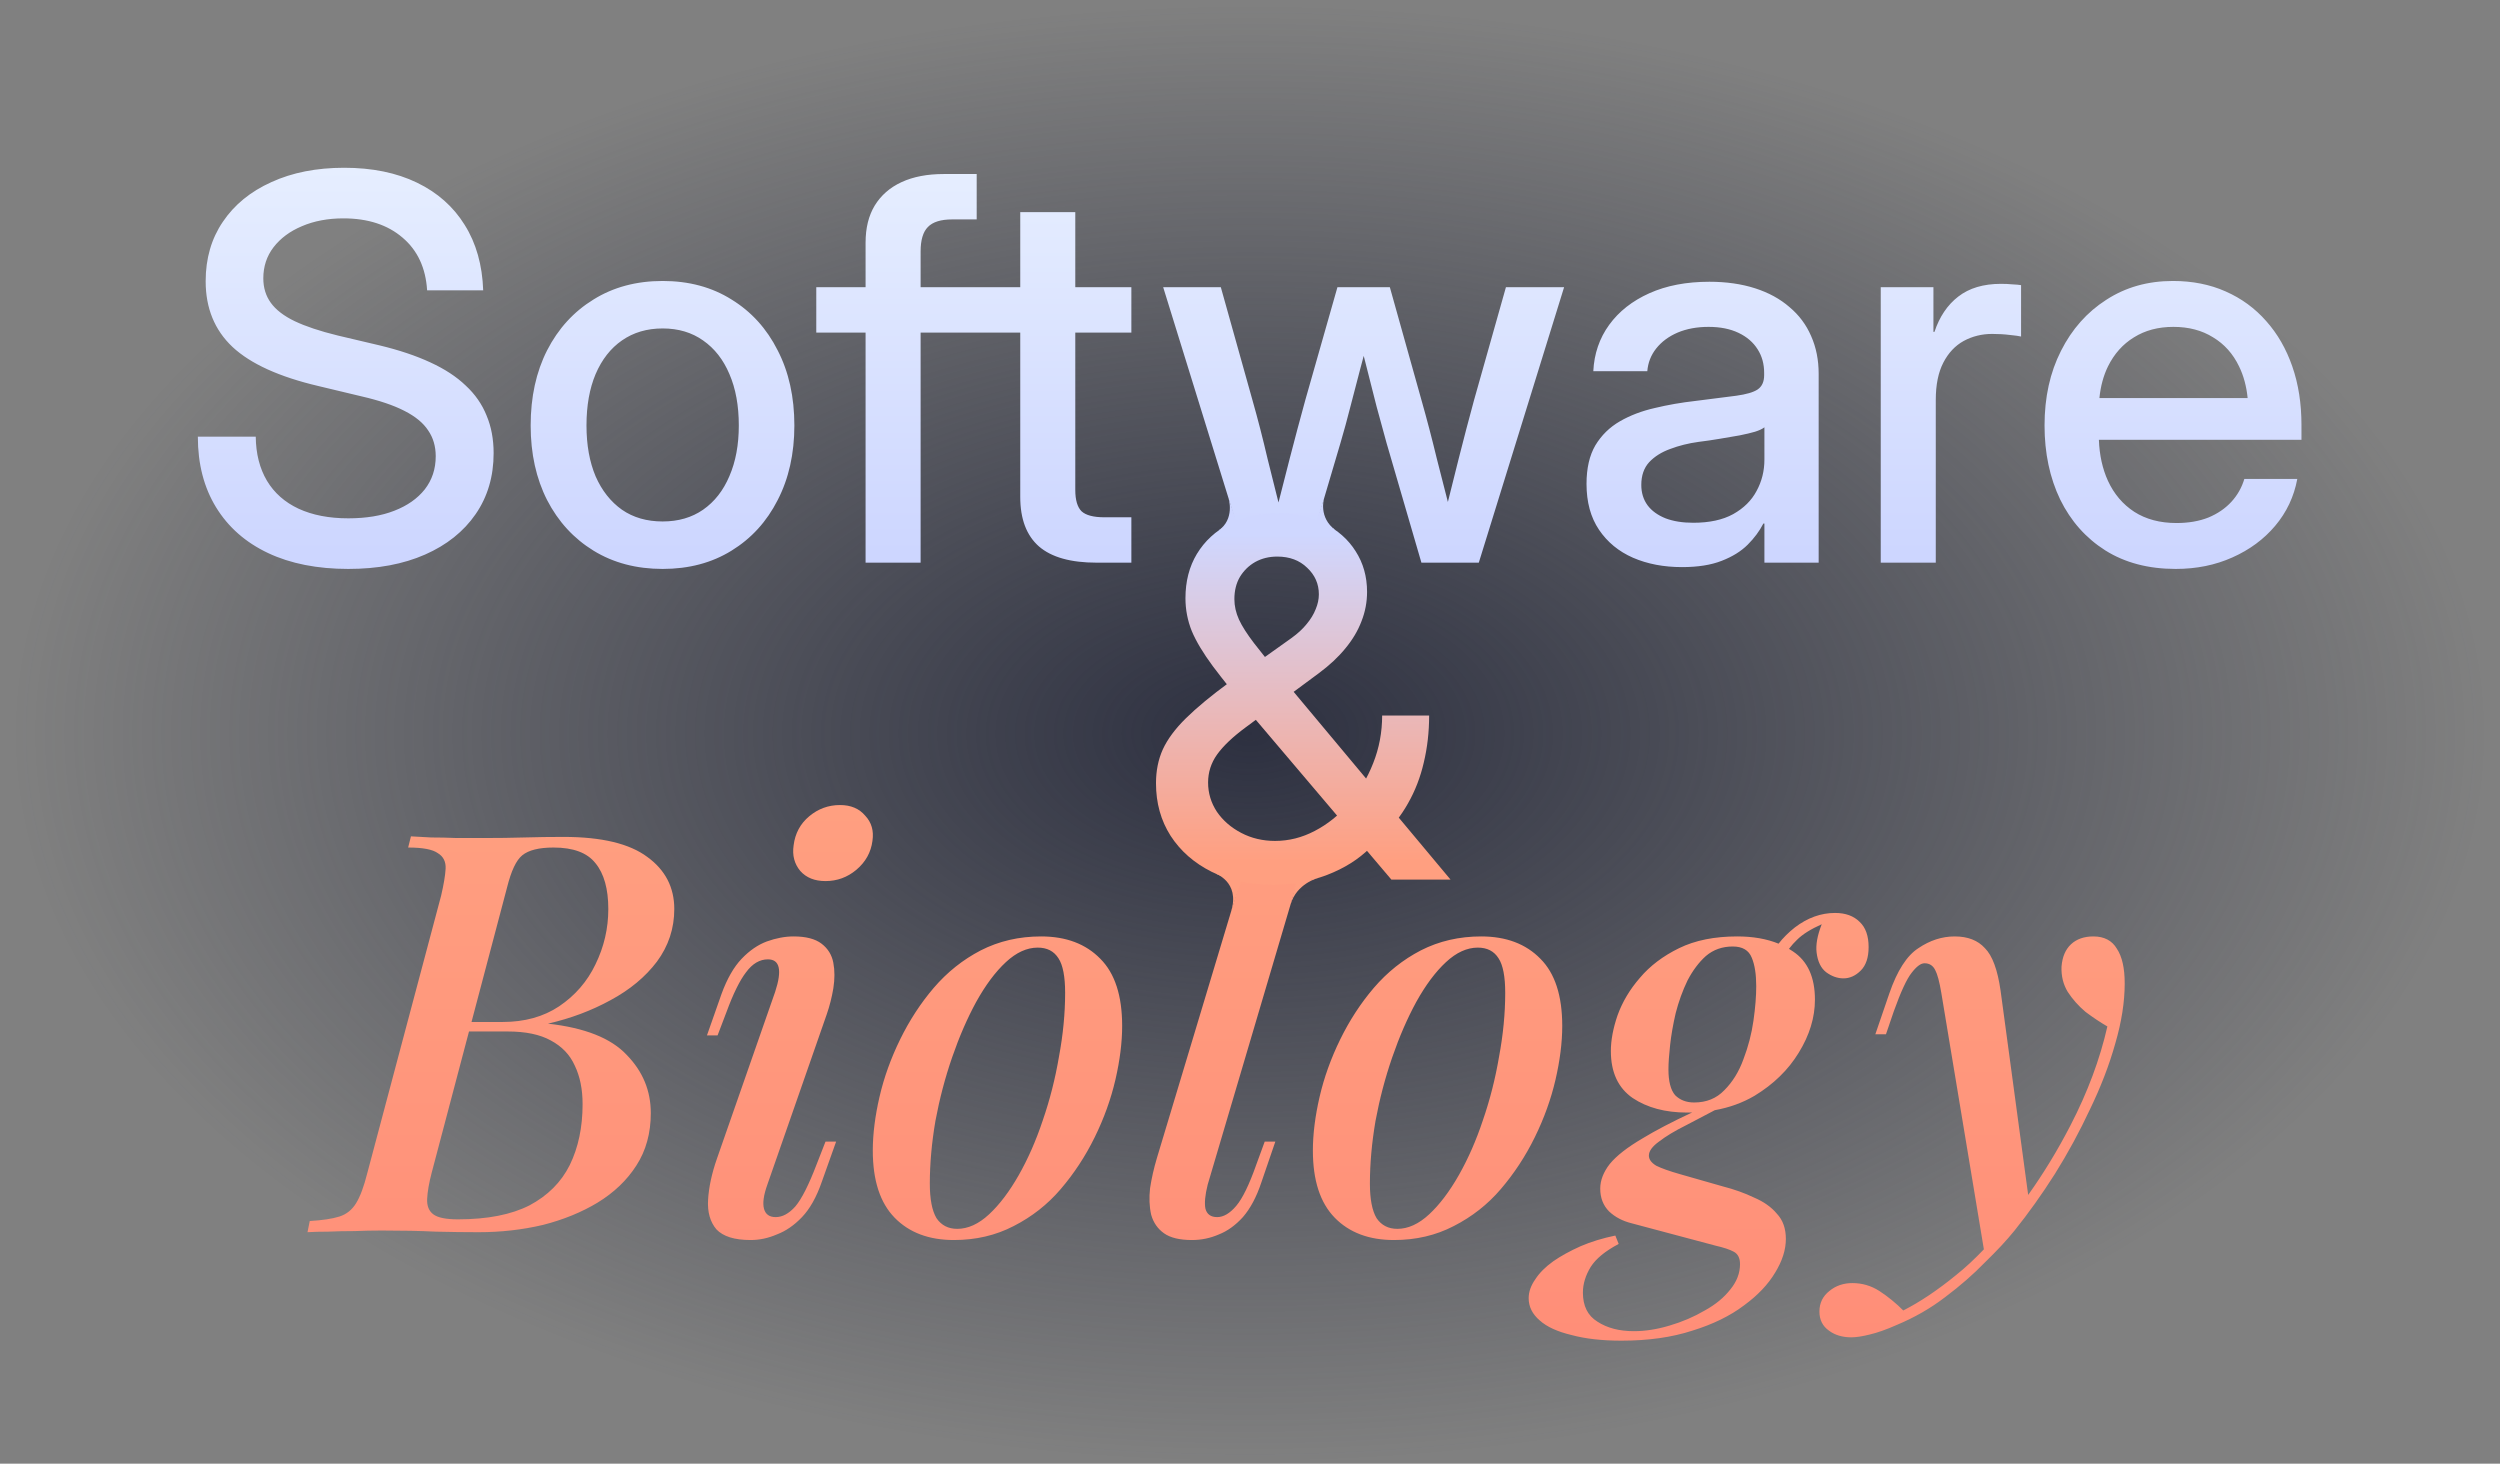 <svg width="702" height="411" viewBox="0 0 702 411" fill="none" xmlns="http://www.w3.org/2000/svg">
<rect x="0" y="0" width="702" height="411" fill="#808080" stroke="none"/>
<ellipse cx="351" cy="205.5" rx="351" ry="205.5" fill="url(#paint0_radial_1181_353)"/>
<path fill-rule="evenodd" clip-rule="evenodd" d="M350.432 240.046C350.339 240.445 350.23 240.858 350.105 241.284L324.828 325.279C323.991 328.105 323.363 330.878 322.944 333.6C322.63 336.321 322.735 338.833 323.258 341.136C323.886 343.334 325.09 345.061 326.869 346.317C328.649 347.573 331.265 348.201 334.719 348.201C337.336 348.201 339.848 347.677 342.255 346.631C344.663 345.689 346.913 344.066 349.006 341.764C351.1 339.356 352.827 336.112 354.187 332.03L358.112 320.569H355.129L352.774 327.006C350.786 332.658 348.902 336.53 347.122 338.624C345.343 340.717 343.564 341.764 341.784 341.764C340.005 341.764 338.906 340.979 338.487 339.409C338.173 337.839 338.383 335.588 339.115 332.658L367.434 236.914L350.432 240.046ZM181.804 240.656C176.78 236.888 168.93 235.004 158.254 235.004C154.486 235.004 150.822 235.056 147.264 235.161C143.705 235.265 139.885 235.318 135.803 235.318H128.267C125.755 235.213 123.347 235.161 121.045 235.161C118.847 235.056 116.963 234.951 115.393 234.847L114.608 237.987C118.69 237.987 121.463 238.51 122.929 239.557C124.499 240.499 125.231 241.964 125.127 243.953C125.022 245.837 124.603 248.349 123.871 251.489L103.147 329.361C102.205 333.129 101.158 335.955 100.007 337.839C98.855 339.723 97.285 340.979 95.297 341.607C93.308 342.235 90.534 342.653 86.976 342.863L86.348 346.003C87.918 345.898 89.854 345.846 92.157 345.846C94.459 345.741 96.919 345.689 99.536 345.689C102.152 345.584 104.717 345.532 107.229 345.532C113.09 345.532 118.114 345.636 122.301 345.846C126.592 345.95 130.622 346.003 134.39 346.003C140.67 346.003 146.688 345.322 152.445 343.962C158.201 342.496 163.33 340.403 167.831 337.682C172.436 334.856 176.047 331.402 178.664 327.32C181.385 323.133 182.746 318.214 182.746 312.562C182.746 306.282 180.495 300.839 175.995 296.234C171.599 291.524 164.22 288.593 153.858 287.442C160.242 285.976 166.104 283.778 171.442 280.848C176.884 277.917 181.228 274.306 184.473 270.015C187.717 265.619 189.34 260.699 189.34 255.257C189.34 249.186 186.828 244.319 181.804 240.656ZM131.695 289.64L121.202 329.361C120.469 332.187 120.05 334.594 119.946 336.583C119.841 338.571 120.417 340.037 121.673 340.979C122.929 341.921 125.231 342.392 128.581 342.392C136.849 342.392 143.548 341.083 148.677 338.467C153.805 335.745 157.573 331.977 159.981 327.163C162.388 322.243 163.592 316.539 163.592 310.05C163.592 305.863 162.859 302.252 161.394 299.217C160.033 296.181 157.783 293.826 154.643 292.152C151.607 290.477 147.578 289.64 142.554 289.64H131.695ZM141.141 286.971H132.401L142.397 249.134C143.548 244.528 144.961 241.545 146.636 240.185C148.415 238.719 151.346 237.987 155.428 237.987C160.975 237.987 164.9 239.452 167.203 242.383C169.61 245.313 170.814 249.605 170.814 255.257C170.814 260.699 169.61 265.88 167.203 270.8C164.9 275.614 161.498 279.539 156.998 282.575C152.602 285.505 147.316 286.971 141.141 286.971ZM227.245 229.195C224.733 231.288 223.268 234.009 222.849 237.359C222.431 240.185 223.059 242.592 224.733 244.581C226.408 246.465 228.763 247.407 231.798 247.407C235.043 247.407 237.921 246.36 240.433 244.267C243.05 242.069 244.568 239.347 244.986 236.103C245.405 233.277 244.725 230.922 242.945 229.038C241.271 227.049 238.916 226.055 235.88 226.055C232.636 226.055 229.757 227.101 227.245 229.195ZM215.627 269.387C218.977 269.387 219.657 272.422 217.668 278.493L201.34 325.279C199.875 329.465 199.038 333.338 198.828 336.897C198.619 340.351 199.404 343.124 201.183 345.218C203.067 347.206 206.26 348.201 210.76 348.201C213.272 348.201 215.732 347.677 218.139 346.631C220.651 345.689 223.006 344.066 225.204 341.764C227.402 339.461 229.234 336.216 230.699 332.03L234.781 320.569H231.798L229.286 327.006C227.088 332.762 225.1 336.687 223.32 338.781C221.541 340.769 219.709 341.764 217.825 341.764C216.046 341.764 214.947 340.979 214.528 339.409C214.11 337.839 214.424 335.588 215.47 332.658L232.112 284.93C232.95 282.522 233.578 280.063 233.996 277.551C234.415 274.934 234.415 272.527 233.996 270.329C233.578 268.131 232.479 266.351 230.699 264.991C228.92 263.63 226.303 262.95 222.849 262.95C220.442 262.95 217.93 263.421 215.313 264.363C212.801 265.305 210.446 266.927 208.248 269.23C206.05 271.532 204.166 274.829 202.596 279.121L198.514 290.739H201.497L204.009 284.145C205.893 279.016 207.725 275.3 209.504 272.998C211.284 270.59 213.325 269.387 215.627 269.387ZM282.446 270.172C285.376 267.45 288.359 266.09 291.395 266.09C294.011 266.09 295.948 267.084 297.204 269.073C298.46 270.957 299.088 274.201 299.088 278.807C299.088 284.563 298.512 290.529 297.361 296.705C296.314 302.88 294.796 308.846 292.808 314.603C290.924 320.255 288.673 325.383 286.057 329.989C283.44 334.594 280.666 338.257 277.736 340.979C274.805 343.7 271.822 345.061 268.787 345.061C266.275 345.061 264.338 344.066 262.978 342.078C261.722 339.984 261.094 336.74 261.094 332.344C261.094 326.796 261.617 320.935 262.664 314.76C263.815 308.584 265.385 302.618 267.374 296.862C269.362 291.105 271.613 285.924 274.125 281.319C276.741 276.609 279.515 272.893 282.446 270.172ZM246.964 308.009C245.708 313.451 245.08 318.475 245.08 323.081C245.08 331.454 247.121 337.734 251.203 341.921C255.285 346.107 260.832 348.201 267.845 348.201C274.02 348.201 279.62 346.892 284.644 344.276C289.772 341.659 294.168 338.205 297.832 333.914C301.6 329.518 304.792 324.651 307.409 319.313C310.025 313.975 311.962 308.584 313.218 303.142C314.474 297.699 315.102 292.675 315.102 288.07C315.102 279.592 313.061 273.312 308.979 269.23C304.897 265.043 299.349 262.95 292.337 262.95C286.161 262.95 280.509 264.258 275.381 266.875C270.357 269.491 265.961 272.998 262.193 277.394C258.529 281.685 255.389 286.5 252.773 291.838C250.156 297.176 248.22 302.566 246.964 308.009ZM406.022 270.172C408.952 267.45 411.935 266.09 414.971 266.09C417.587 266.09 419.524 267.084 420.78 269.073C422.036 270.957 422.664 274.201 422.664 278.807C422.664 284.563 422.088 290.529 420.937 296.705C419.89 302.88 418.372 308.846 416.384 314.603C414.5 320.255 412.249 325.383 409.633 329.989C407.016 334.594 404.242 338.257 401.312 340.979C398.381 343.7 395.398 345.061 392.363 345.061C389.851 345.061 387.914 344.066 386.554 342.078C385.298 339.984 384.67 336.74 384.67 332.344C384.67 326.796 385.193 320.935 386.24 314.76C387.391 308.584 388.961 302.618 390.95 296.862C392.938 291.105 395.189 285.924 397.701 281.319C400.317 276.609 403.091 272.893 406.022 270.172ZM370.54 308.009C369.284 313.451 368.656 318.475 368.656 323.081C368.656 331.454 370.697 337.734 374.779 341.921C378.861 346.107 384.408 348.201 391.421 348.201C397.596 348.201 403.196 346.892 408.22 344.276C413.348 341.659 417.744 338.205 421.408 333.914C425.176 329.518 428.368 324.651 430.985 319.313C433.601 313.975 435.538 308.584 436.794 303.142C438.05 297.699 438.678 292.675 438.678 288.07C438.678 279.592 436.637 273.312 432.555 269.23C428.473 265.043 422.925 262.95 415.913 262.95C409.737 262.95 404.085 264.258 398.957 266.875C393.933 269.491 389.537 272.998 385.769 277.394C382.105 281.685 378.965 286.5 376.349 291.838C373.732 297.176 371.796 302.566 370.54 308.009ZM475.146 312.383C474.662 312.398 474.174 312.405 473.681 312.405C467.611 312.405 462.534 311.044 458.452 308.323C454.37 305.497 452.329 301.101 452.329 295.135C452.329 292.099 452.957 288.75 454.213 285.087C455.574 281.319 457.667 277.812 460.493 274.568C463.319 271.218 466.983 268.445 471.483 266.247C475.984 264.049 481.427 262.95 487.811 262.95C492.234 262.95 496.104 263.628 499.421 264.983C500.695 263.345 502.216 261.83 503.982 260.438C507.541 257.716 511.309 256.356 515.286 256.356C518.217 256.356 520.52 257.193 522.194 258.868C523.869 260.438 524.706 262.793 524.706 265.933C524.706 268.863 523.974 271.061 522.508 272.527C521.043 273.992 519.421 274.725 517.641 274.725C515.967 274.725 514.344 274.149 512.774 272.998C511.309 271.846 510.419 270.015 510.105 267.503C509.832 265.319 510.311 262.66 511.541 259.527C508.444 260.913 506.134 262.368 504.61 263.892C503.827 264.631 503.071 265.48 502.342 266.437C502.742 266.675 503.132 266.926 503.511 267.189C507.593 269.91 509.634 274.411 509.634 280.691C509.634 285.715 508.117 290.686 505.081 295.606C502.151 300.42 498.016 304.45 492.678 307.695C489.347 309.655 485.628 311.003 481.521 311.739C478.573 313.263 475.855 314.689 473.367 316.016C470.227 317.586 467.715 319.103 465.831 320.569C463.947 321.929 463.005 323.238 463.005 324.494C463.005 325.54 463.686 326.482 465.046 327.32C466.512 328.052 468.71 328.837 471.64 329.675L483.729 333.129C486.974 333.966 489.905 335.013 492.521 336.269C495.243 337.42 497.388 338.938 498.958 340.822C500.633 342.601 501.47 344.956 501.47 347.887C501.47 350.922 500.476 354.062 498.487 357.307C496.499 360.656 493.568 363.744 489.695 366.57C485.823 369.5 481.008 371.855 475.251 373.635C469.495 375.519 462.848 376.461 455.312 376.461C449.87 376.461 445.212 375.937 441.339 374.891C437.362 373.949 434.379 372.588 432.39 370.809C430.297 369.029 429.25 366.936 429.25 364.529C429.25 362.749 429.878 360.97 431.134 359.191C432.286 357.411 433.96 355.737 436.158 354.167C438.252 352.701 440.816 351.288 443.851 349.928C446.782 348.672 450.027 347.677 453.585 346.945L454.527 349.3C450.759 351.288 448.143 353.434 446.677 355.737C445.212 358.144 444.479 360.551 444.479 362.959C444.479 366.727 445.84 369.448 448.561 371.123C451.283 372.902 454.684 373.792 458.766 373.792C462.011 373.792 465.36 373.268 468.814 372.222C472.373 371.175 475.67 369.762 478.705 367.983C481.741 366.308 484.148 364.319 485.927 362.017C487.707 359.819 488.596 357.464 488.596 354.952C488.596 353.277 488.021 352.126 486.869 351.498C485.718 350.87 483.991 350.294 481.688 349.771L458.138 343.491C455.626 342.863 453.533 341.764 451.858 340.194C450.184 338.519 449.346 336.373 449.346 333.757C449.346 331.454 450.236 329.151 452.015 326.849C453.899 324.546 456.987 322.139 461.278 319.627C464.827 317.463 469.45 315.048 475.146 312.383ZM479.019 268.445C481.113 266.665 483.625 265.776 486.555 265.776C489.277 265.776 491.056 266.822 491.893 268.916C492.731 270.904 493.149 273.573 493.149 276.923C493.149 279.749 492.888 282.993 492.364 286.657C491.841 290.32 490.899 293.931 489.538 297.49C488.282 300.944 486.503 303.822 484.2 306.125C482.002 308.427 479.176 309.579 475.722 309.579C473.524 309.579 471.745 308.898 470.384 307.538C469.128 306.072 468.5 303.665 468.5 300.316C468.5 298.536 468.657 296.234 468.971 293.408C469.285 290.582 469.809 287.599 470.541 284.459C471.379 281.214 472.478 278.179 473.838 275.353C475.304 272.527 477.031 270.224 479.019 268.445ZM557.071 350.81L545.121 278.807C544.598 275.667 544.022 273.521 543.394 272.37C542.766 271.114 541.772 270.486 540.411 270.486C539.365 270.486 538.161 271.375 536.8 273.155C535.44 274.829 533.765 278.44 531.776 283.988L529.578 290.425H526.595L530.52 278.964C532.718 272.579 535.44 268.34 538.684 266.247C541.929 264.049 545.331 262.95 548.889 262.95C552.553 262.95 555.379 264.049 557.367 266.247C559.461 268.34 560.926 272.317 561.763 278.179L569.511 335.541C573.822 329.502 577.782 322.994 581.388 316.016C586.203 306.7 589.657 297.437 591.75 288.227C589.762 287.075 587.721 285.715 585.627 284.145C583.639 282.47 581.964 280.586 580.603 278.493C579.347 276.399 578.772 274.044 578.876 271.428C579.086 268.706 579.975 266.613 581.545 265.148C583.115 263.682 585.209 262.95 587.825 262.95C590.861 262.95 593.059 264.101 594.419 266.404C595.885 268.602 596.617 271.846 596.617 276.138C596.617 281.371 595.728 287.023 593.948 293.094C592.274 299.06 589.919 305.183 586.883 311.463C583.953 317.743 580.656 323.813 576.992 329.675C573.329 335.431 569.561 340.717 565.688 345.532C563.49 348.253 560.717 351.236 557.367 354.481C554.123 357.83 550.407 361.075 546.22 364.215C542.138 367.355 537.585 369.971 532.561 372.065C529.735 373.321 527.223 374.21 525.025 374.734C522.932 375.257 521.205 375.519 519.844 375.519C517.332 375.519 515.239 374.891 513.564 373.635C511.785 372.379 510.895 370.599 510.895 368.297C510.895 365.889 511.837 363.953 513.721 362.488C515.501 361.022 517.646 360.29 520.158 360.29C522.88 360.29 525.392 361.022 527.694 362.488C530.102 364.058 532.352 365.889 534.445 367.983C539.155 365.575 544.075 362.278 549.203 358.092C551.786 356.036 554.408 353.609 557.071 350.81Z" fill="url(#paint1_linear_1181_353)"/>
<path fill-rule="evenodd" clip-rule="evenodd" d="M75.256 155.288C81.555 158.267 89.074 159.756 97.814 159.756C106.066 159.756 113.244 158.413 119.348 155.728C125.451 153.042 130.188 149.258 133.557 144.375C136.926 139.492 138.61 133.779 138.61 127.236C138.61 123.33 137.951 119.814 136.633 116.689C135.363 113.516 133.41 110.708 130.773 108.267C128.186 105.776 124.865 103.604 120.812 101.748C116.809 99.893 112.072 98.306 106.604 96.987L94.811 94.204C89.831 92.983 85.803 91.641 82.727 90.176C79.699 88.711 77.478 87.002 76.061 85.049C74.645 83.096 73.938 80.801 73.938 78.164C73.938 74.844 74.89 71.939 76.794 69.448C78.747 66.909 81.408 64.932 84.777 63.516C88.195 62.051 92.077 61.318 96.423 61.318C103.308 61.318 108.85 63.125 113.049 66.738C117.248 70.303 119.543 75.234 119.934 81.533H135.681C135.437 74.404 133.703 68.276 130.48 63.149C127.307 58.023 122.839 54.067 117.077 51.284C111.315 48.501 104.504 47.109 96.643 47.109C88.879 47.109 82.067 48.452 76.208 51.138C70.349 53.774 65.808 57.485 62.585 62.27C59.362 67.007 57.751 72.573 57.751 78.97C57.751 86.538 60.266 92.69 65.295 97.427C70.373 102.163 78.43 105.825 89.465 108.413L101.403 111.27C106.481 112.441 110.534 113.809 113.562 115.371C116.638 116.934 118.859 118.765 120.227 120.864C121.643 122.915 122.351 125.332 122.351 128.115C122.351 131.68 121.325 134.78 119.274 137.417C117.224 140.005 114.367 142.007 110.705 143.423C107.092 144.839 102.795 145.547 97.814 145.547C92.394 145.547 87.731 144.644 83.825 142.837C79.968 141.03 77.014 138.418 74.963 135C72.912 131.533 71.862 127.407 71.814 122.622H55.554C55.554 130.288 57.263 136.904 60.681 142.471C64.099 148.037 68.957 152.31 75.256 155.288ZM166.662 154.629C172.229 158.047 178.698 159.756 186.071 159.756C193.444 159.756 199.89 158.047 205.407 154.629C210.974 151.211 215.295 146.475 218.371 140.42C221.496 134.365 223.059 127.383 223.059 119.473C223.059 111.465 221.496 104.434 218.371 98.379C215.295 92.275 210.974 87.515 205.407 84.097C199.89 80.63 193.444 78.897 186.071 78.897C178.698 78.897 172.229 80.63 166.662 84.097C161.096 87.515 156.75 92.275 153.625 98.379C150.549 104.434 149.011 111.465 149.011 119.473C149.011 127.383 150.549 134.365 153.625 140.42C156.75 146.475 161.096 151.211 166.662 154.629ZM197.424 143.13C194.25 145.327 190.466 146.426 186.071 146.426C181.628 146.426 177.819 145.327 174.646 143.13C171.472 140.884 169.006 137.759 167.248 133.755C165.539 129.702 164.685 124.941 164.685 119.473C164.685 113.906 165.539 109.097 167.248 105.044C169.006 100.942 171.472 97.793 174.646 95.596C177.868 93.35 181.677 92.227 186.071 92.227C190.466 92.227 194.25 93.35 197.424 95.596C200.646 97.842 203.112 100.991 204.821 105.044C206.579 109.097 207.458 113.906 207.458 119.473C207.458 124.893 206.579 129.629 204.821 133.682C203.112 137.734 200.646 140.884 197.424 143.13ZM258.508 93.398H272.863H274.255H286.486V139.541C286.486 145.742 288.244 150.381 291.76 153.457C295.275 156.484 300.671 157.998 307.946 157.998H313.073H317.688V145.254H314.025H310.144C307.067 145.254 304.919 144.692 303.698 143.569C302.526 142.397 301.94 140.396 301.94 137.563V93.398H317.688V80.654H301.94V59.56H286.486V80.654H274.255H272.863H258.508V70.62C258.508 67.397 259.191 65.103 260.559 63.735C261.926 62.319 264.196 61.611 267.37 61.611H271.179H274.255V48.867H270.666H265.026C260.388 48.867 256.433 49.624 253.161 51.138C249.89 52.651 247.375 54.849 245.617 57.73C243.908 60.562 243.054 64.028 243.054 68.13V80.654H229.211V93.398H243.054V157.998H258.508V93.398ZM349.744 155.319L367.259 155.319L376.428 124.307C377.404 120.986 378.332 117.593 379.211 114.126C380.139 110.659 381.042 107.192 381.921 103.726C382.258 102.449 382.595 101.182 382.931 99.925C383.257 101.182 383.579 102.449 383.898 103.726L386.535 114.126C387.463 117.593 388.391 120.986 389.318 124.307L399.133 157.998H415.246L439.196 80.654H422.863L413.928 112.295C412.463 117.666 411.022 123.159 409.606 128.774C408.605 132.886 407.591 136.944 406.564 140.951C405.528 136.944 404.491 132.886 403.454 128.774C402.087 123.11 400.646 117.617 399.133 112.295L390.271 80.654H375.549L366.54 112.295C365.075 117.617 363.61 123.11 362.146 128.774C361.097 132.934 360.048 137.04 358.999 141.093C357.959 137.04 356.933 132.934 355.92 128.774C354.602 123.11 353.186 117.617 351.672 112.295L342.81 80.654H326.623L349.744 155.319ZM458.532 156.606C462.585 158.364 467.175 159.243 472.302 159.243C476.745 159.243 480.456 158.657 483.435 157.485C486.462 156.313 488.903 154.8 490.759 152.944C492.614 151.089 494.079 149.111 495.153 147.012H495.446V157.998H510.681V104.971C510.681 101.064 509.973 97.524 508.557 94.351C507.189 91.177 505.163 88.467 502.478 86.221C499.841 83.926 496.618 82.168 492.81 80.947C489.001 79.727 484.729 79.116 479.992 79.116C473.547 79.116 467.932 80.19 463.146 82.339C458.361 84.487 454.602 87.441 451.867 91.201C449.133 94.961 447.644 99.307 447.399 104.238H462.561C462.756 101.846 463.586 99.722 465.051 97.866C466.564 95.962 468.566 94.473 471.057 93.398C473.596 92.324 476.501 91.787 479.772 91.787C483.044 91.787 485.852 92.349 488.195 93.472C490.539 94.595 492.321 96.133 493.542 98.086C494.763 99.99 495.373 102.188 495.373 104.678V105.337C495.373 107.192 494.763 108.535 493.542 109.365C492.37 110.146 490.368 110.732 487.536 111.123C484.753 111.465 480.92 111.953 476.037 112.588C472.131 113.027 468.347 113.687 464.685 114.565C461.022 115.396 457.751 116.641 454.87 118.301C451.989 119.961 449.694 122.207 447.985 125.039C446.325 127.871 445.495 131.484 445.495 135.879C445.495 141.006 446.667 145.303 449.011 148.77C451.354 152.236 454.528 154.849 458.532 156.606ZM486.657 144.375C483.728 145.986 479.992 146.792 475.451 146.792C472.473 146.792 469.885 146.377 467.688 145.547C465.49 144.668 463.806 143.447 462.634 141.885C461.462 140.273 460.876 138.369 460.876 136.172C460.876 133.535 461.608 131.411 463.073 129.8C464.587 128.188 466.564 126.943 469.006 126.064C471.447 125.137 474.084 124.478 476.916 124.087C478.918 123.843 480.92 123.55 482.922 123.208C484.924 122.866 486.779 122.549 488.488 122.256C490.197 121.914 491.638 121.572 492.81 121.23C494.03 120.84 494.909 120.425 495.446 119.985V129.067C495.446 132.241 494.714 135.171 493.249 137.856C491.833 140.542 489.636 142.715 486.657 144.375ZM528.112 80.654V157.998H543.566V112.295C543.566 108.047 544.274 104.556 545.69 101.821C547.106 99.087 549.011 97.061 551.403 95.742C553.845 94.424 556.506 93.765 559.387 93.765C561.193 93.765 562.854 93.862 564.367 94.058C565.881 94.204 566.931 94.351 567.517 94.497V80.068C566.931 79.971 566.125 79.897 565.1 79.849C564.123 79.751 563.049 79.702 561.877 79.702C556.945 79.702 552.941 80.898 549.865 83.291C546.838 85.635 544.616 88.931 543.2 93.179H542.907V80.654H528.112ZM591.174 154.556C596.691 158.022 603.283 159.756 610.949 159.756C616.76 159.756 622.058 158.682 626.843 156.533C631.677 154.385 635.681 151.431 638.854 147.671C642.077 143.862 644.152 139.468 645.08 134.487H630.212C629.479 136.929 628.259 139.077 626.55 140.933C624.841 142.788 622.692 144.253 620.104 145.327C617.517 146.353 614.538 146.865 611.169 146.865C606.53 146.865 602.575 145.815 599.304 143.716C596.081 141.616 593.615 138.711 591.906 135C590.37 131.621 589.524 127.788 589.369 123.501H646.252V119.326C646.252 113.32 645.397 107.852 643.688 102.92C641.979 97.988 639.538 93.74 636.364 90.176C633.19 86.562 629.382 83.779 624.938 81.826C620.544 79.873 615.612 78.897 610.144 78.897C603.112 78.897 596.887 80.654 591.467 84.17C586.047 87.637 581.799 92.422 578.723 98.525C575.646 104.58 574.108 111.562 574.108 119.473C574.108 127.236 575.573 134.17 578.503 140.273C581.481 146.328 585.705 151.089 591.174 154.556ZM589.515 111.782C589.842 108.479 590.64 105.525 591.906 102.92C593.664 99.356 596.105 96.621 599.23 94.717C602.355 92.764 606.042 91.787 610.29 91.787C614.587 91.787 618.298 92.764 621.423 94.717C624.597 96.621 627.038 99.356 628.747 102.92C630.014 105.525 630.811 108.479 631.139 111.782H589.515Z" fill="url(#paint2_linear_1181_353)"/>
<path d="M357.553 248.436C350.945 248.436 345.18 247.228 340.258 244.812C335.336 242.352 331.485 238.979 328.705 234.695C325.971 230.411 324.604 225.49 324.604 219.93C324.604 216.421 325.242 213.253 326.518 210.428C327.839 207.557 330.004 204.64 333.012 201.678C336.02 198.715 340.098 195.343 345.248 191.561L362.611 179.188C364.389 177.911 365.824 176.59 366.918 175.223C368.057 173.855 368.9 172.465 369.447 171.053C370.04 169.64 370.336 168.25 370.336 166.883C370.336 163.966 369.242 161.482 367.055 159.432C364.913 157.335 362.11 156.287 358.646 156.287C356.368 156.287 354.317 156.788 352.494 157.791C350.717 158.794 349.281 160.184 348.188 161.961C347.139 163.738 346.615 165.835 346.615 168.25C346.615 170.164 347.048 172.078 347.914 173.992C348.78 175.861 350.193 178.071 352.152 180.623C354.112 183.175 356.755 186.456 360.082 190.467L407.318 247H390.707L351.674 200.994C347.071 195.434 343.38 190.809 340.6 187.117C337.865 183.426 335.883 180.122 334.652 177.205C333.467 174.243 332.875 171.167 332.875 167.977C332.875 163.237 333.946 159.09 336.088 155.535C338.275 151.935 341.306 149.132 345.18 147.127C349.053 145.122 353.542 144.119 358.646 144.119C363.66 144.119 368.057 145.076 371.84 146.99C375.622 148.859 378.562 151.456 380.658 154.783C382.8 158.11 383.871 161.915 383.871 166.199C383.871 169.07 383.347 171.827 382.299 174.471C381.296 177.114 379.792 179.643 377.787 182.059C375.827 184.474 373.344 186.798 370.336 189.031L349.828 204.207C346.182 206.896 343.493 209.448 341.762 211.863C340.076 214.233 339.232 216.854 339.232 219.725C339.232 222.687 340.053 225.421 341.693 227.928C343.38 230.389 345.658 232.371 348.529 233.875C351.4 235.379 354.568 236.131 358.031 236.131C361.905 236.131 365.619 235.197 369.174 233.328C372.774 231.46 375.987 228.885 378.812 225.604C381.684 222.277 383.939 218.517 385.58 214.324C387.266 210.086 388.109 205.62 388.109 200.926H401.303C401.303 205.529 400.801 209.926 399.799 214.119C398.842 218.266 397.361 222.094 395.355 225.604C393.396 229.113 390.912 232.234 387.904 234.969L384.76 238.045C381.524 241.281 377.468 243.833 372.592 245.701C367.761 247.524 362.748 248.436 357.553 248.436Z" fill="url(#paint3_linear_1181_353)"/>
<path d="M362.374 254.009L363.956 247.706L370.007 246.578C370.007 246.578 364.099 248.068 362.374 254.009Z" fill="#FF9F80"/>
<path d="M345.676 256L348.612 247.291L341 245.16C341 245.16 348.372 247.465 345.676 256Z" fill="#FF9F80"/>
<path d="M371.785 140.008L369.601 146.299L375.004 148.863C370.158 145.331 371.785 140.008 371.785 140.008Z" fill="#CFD7FF"/>
<path d="M345.004 140.008L347.294 146.458L342.12 149.004C346.812 145.795 345.004 140.008 345.004 140.008Z" fill="#CFD7FF"/>
<defs>
<radialGradient id="paint0_radial_1181_353" cx="0" cy="0" r="1" gradientUnits="userSpaceOnUse" gradientTransform="translate(351 206) rotate(90) scale(205 350.22)">
<stop stop-color="#2D3040"/>
<stop offset="1" stop-color="#2D3040" stop-opacity="0"/>
</radialGradient>
<linearGradient id="paint1_linear_1181_353" x1="341.482" y1="226.055" x2="341.482" y2="376" gradientUnits="userSpaceOnUse">
<stop stop-color="#FF9F80"/>
<stop offset="1" stop-color="#FF8E78"/>
</linearGradient>
<linearGradient id="paint2_linear_1181_353" x1="350.903" y1="47.109" x2="350.903" y2="159.756" gradientUnits="userSpaceOnUse">
<stop stop-color="#E6EEFF"/>
<stop offset="1" stop-color="#CCD5FF"/>
</linearGradient>
<linearGradient id="paint3_linear_1181_353" x1="363.5" y1="145" x2="363.5" y2="247" gradientUnits="userSpaceOnUse">
<stop offset="0.05" stop-color="#CFD7FF"/>
<stop offset="0.95" stop-color="#FF9F80"/>
</linearGradient>
</defs>
</svg>

